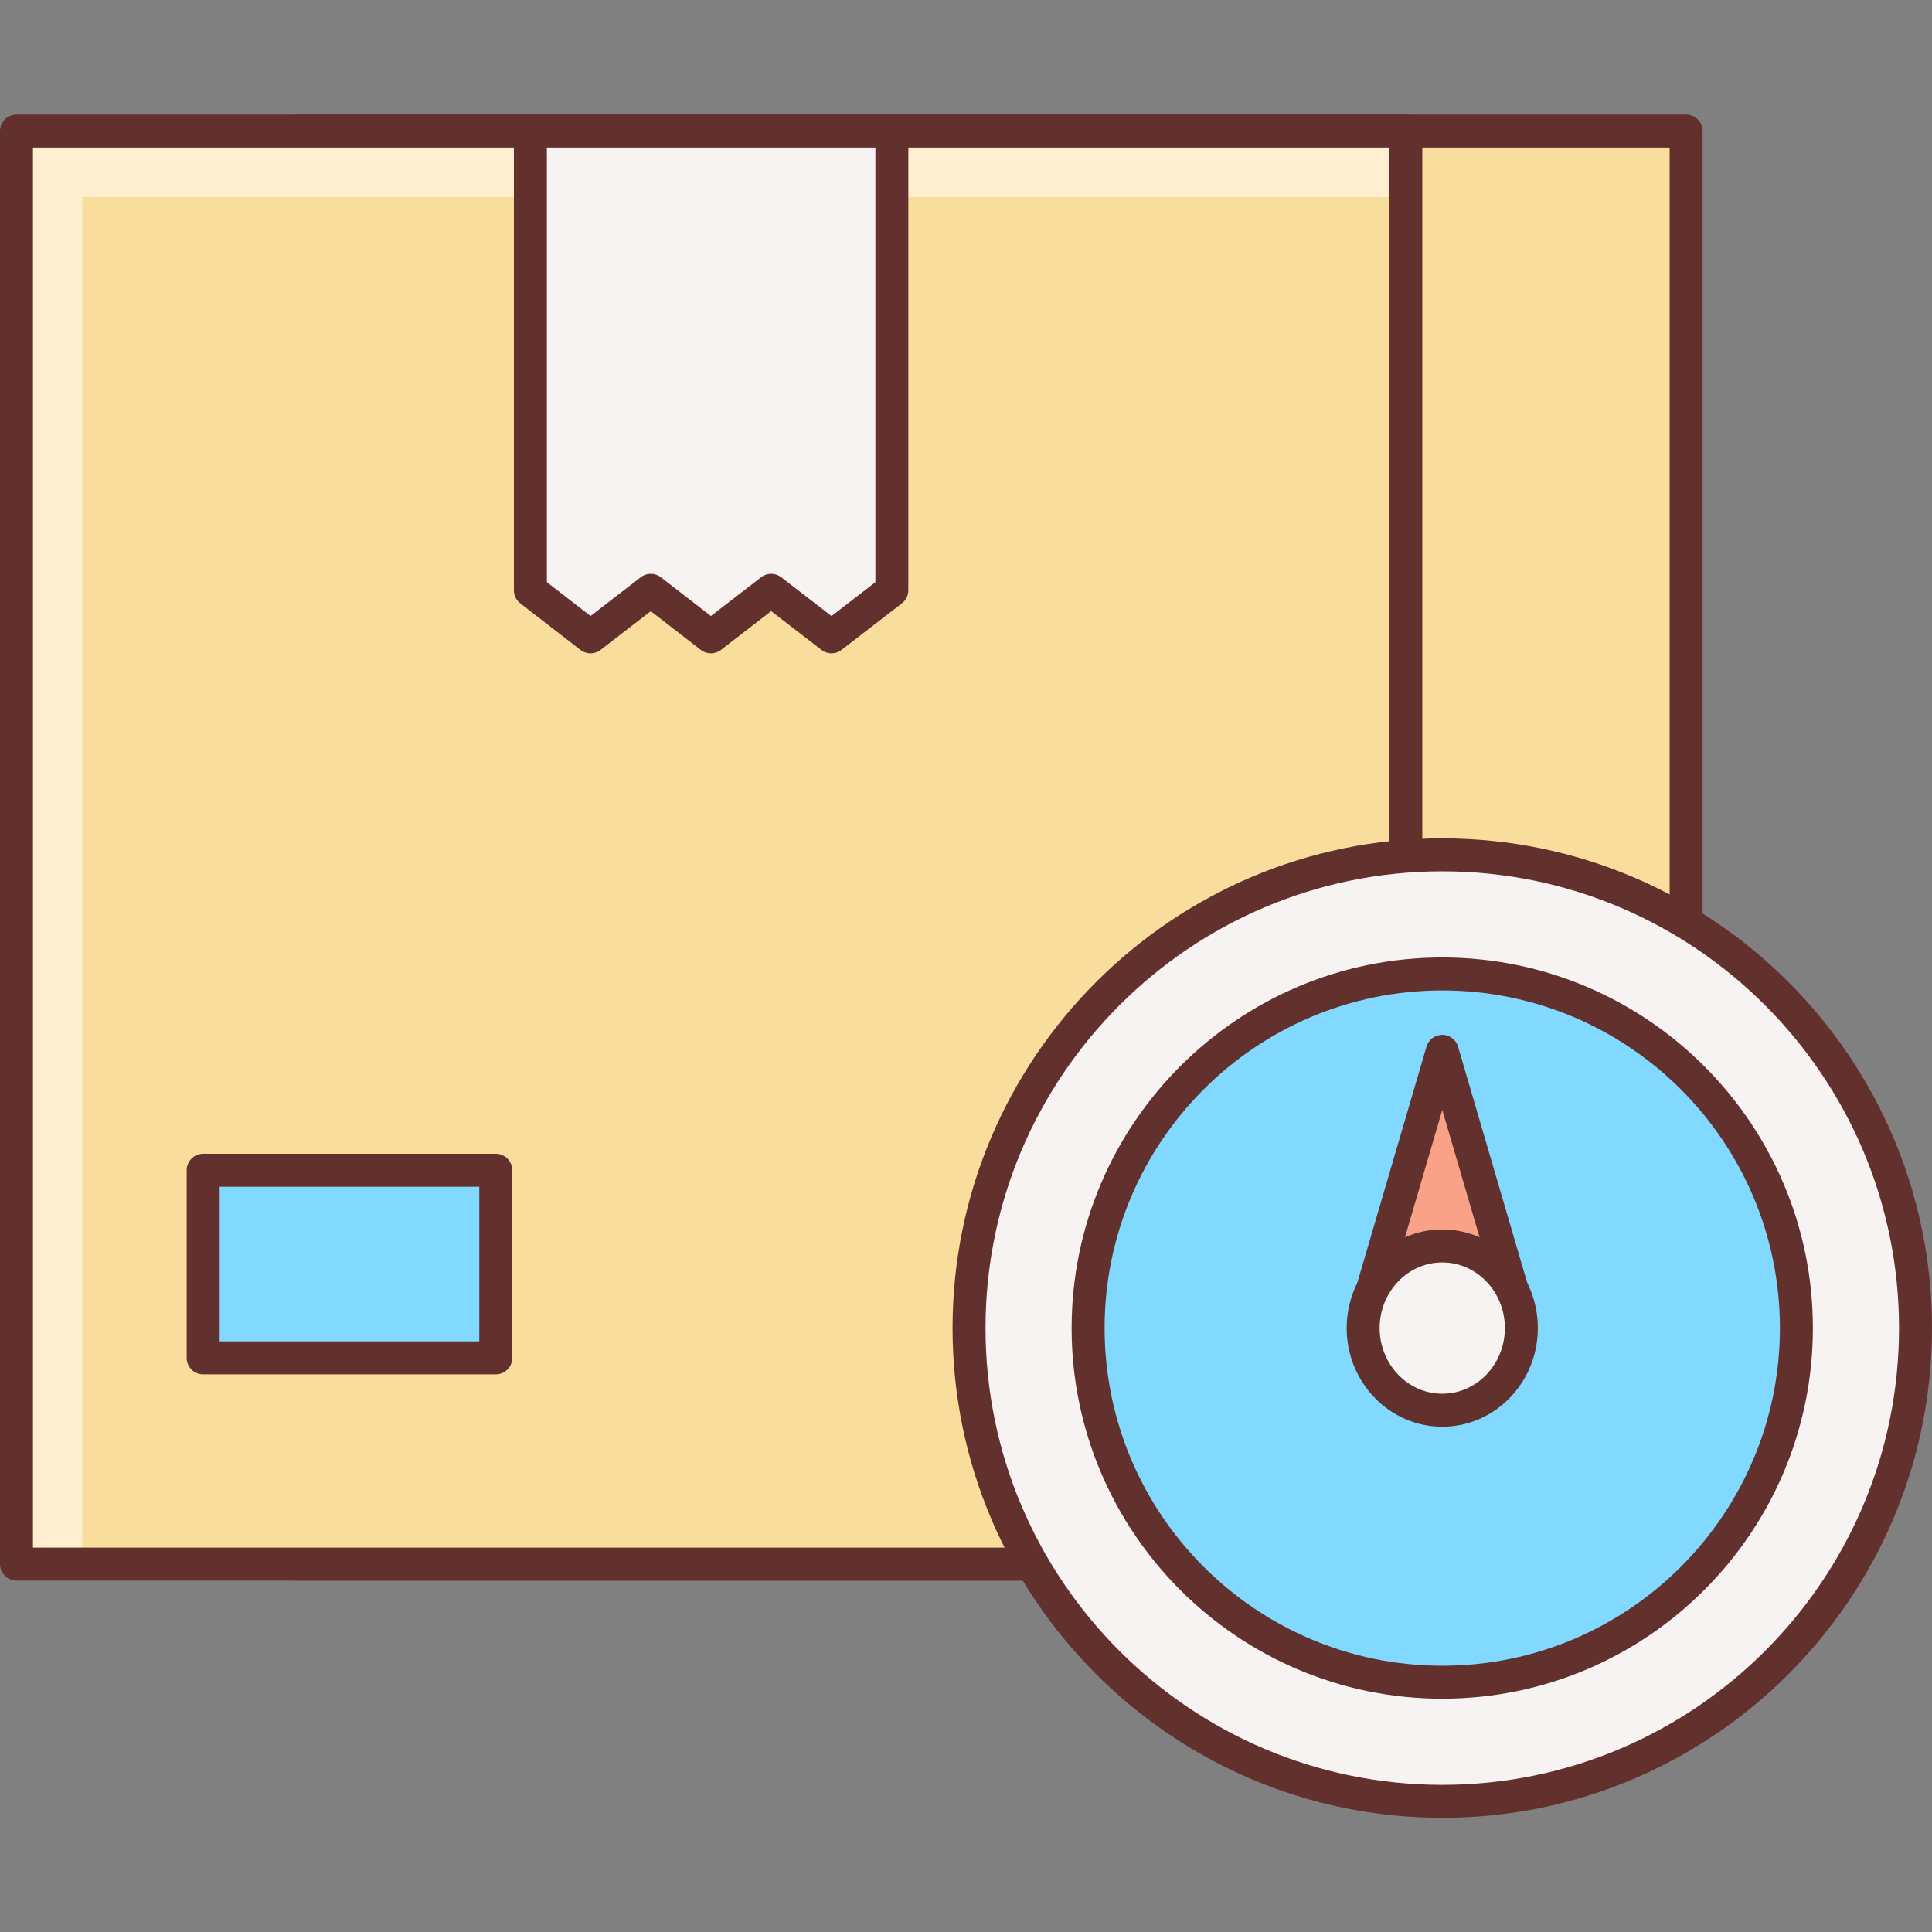 <svg xmlns="http://www.w3.org/2000/svg" viewBox="0.0 0.0 200.0 200.0" height="200.0px" width="200.0px"><rect x="0.0" y="0.0" width="200.0" height="200.0" fill="#808080" stroke="none"/><path fill="#f9dd9d" fill-opacity="1.0"  filling="0" d="M30.724 13.566 L174.543 13.566 L174.543 161.915 L30.724 161.915 L30.724 13.566 Z"></path>
<path fill="#63312d" fill-opacity="1.0"  filling="0" d="M174.547 163.622 L30.724 163.622 C29.782 163.622 29.017 162.857 29.017 161.915 L29.017 13.566 C29.017 12.624 29.782 11.859 30.724 11.859 L174.547 11.859 C175.488 11.859 176.253 12.624 176.253 13.566 L176.253 161.915 C176.253 162.86 175.488 163.622 174.547 163.622 Z M32.43 160.209 L172.84 160.209 L172.84 15.272 L32.43 15.272 L32.43 160.209 Z"></path>
<path fill="#f9dd9d" fill-opacity="1.0"  filling="0" d="M1.706 13.566 L145.526 13.566 L145.526 161.915 L1.706 161.915 L1.706 13.566 Z"></path>
<path fill="#ffeecf" fill-opacity="1.0"  filling="0" d="M8.532 20.392 L145.526 20.392 L145.526 13.566 L1.706 13.566 L1.706 161.915 L8.532 161.915 L8.532 20.392 Z"></path>
<path fill="#63312d" fill-opacity="1.0"  filling="0" d="M145.529 163.622 L1.706 163.622 C0.765 163.622 0.0 162.857 0.0 161.915 L0.0 13.566 C0.0 12.624 0.765 11.859 1.706 11.859 L145.529 11.859 C146.471 11.859 147.236 12.624 147.236 13.566 L147.236 161.915 C147.236 162.86 146.471 163.622 145.529 163.622 Z M3.413 160.209 L143.823 160.209 L143.823 15.272 L3.413 15.272 L3.413 160.209 Z"></path>
<path fill="#f8f3f3" fill-opacity="1.0"  filling="0" d="M198.294 137.484 C198.294 164.541 176.36 186.474 149.304 186.474 C122.247 186.474 100.314 164.541 100.314 137.484 C100.314 110.429 122.247 88.494 149.304 88.494 C176.36 88.494 198.294 110.429 198.294 137.484 Z"></path>
<path fill="#63312d" fill-opacity="1.0"  filling="0" d="M149.304 188.18 C121.352 188.18 98.608 165.436 98.608 137.484 C98.608 109.529 121.352 86.788 149.304 86.788 C177.256 86.788 200 109.529 200 137.484 C200 165.436 177.259 188.18 149.304 188.18 Z M149.304 90.201 C123.229 90.201 102.021 111.414 102.021 137.484 C102.021 163.557 123.232 184.767 149.304 184.767 C175.375 184.767 196.587 163.557 196.587 137.484 C196.587 111.414 175.375 90.201 149.304 90.201 Z"></path>
<path fill="#82d9ff" fill-opacity="1.0"  filling="0" d="M185.962 137.484 C185.962 157.73 169.55 174.144 149.304 174.144 C129.058 174.144 112.645 157.73 112.645 137.484 C112.645 117.238 129.058 100.826 149.304 100.826 C169.55 100.826 185.962 117.238 185.962 137.484 Z"></path>
<path fill="#63312d" fill-opacity="1.0"  filling="0" d="M149.304 175.85 C128.146 175.85 110.935 158.639 110.935 137.484 C110.935 116.328 128.146 99.117 149.304 99.117 C170.457 99.117 187.669 116.328 187.669 137.484 C187.672 158.639 170.46 175.85 149.304 175.85 Z M149.304 102.53 C130.031 102.53 114.348 118.208 114.348 137.484 C114.348 156.757 130.031 172.437 149.304 172.437 C168.577 172.437 184.256 156.757 184.256 137.484 C184.259 118.212 168.58 102.53 149.304 102.53 Z"></path>
<path fill="#f9a287" fill-opacity="1.0"  filling="0" d="M149.304 108.826 L141.892 134.14 L156.717 134.14 L149.304 108.826 Z"></path>
<path fill="#63312d" fill-opacity="1.0"  filling="0" d="M156.717 135.849 L141.888 135.849 C141.352 135.849 140.843 135.598 140.522 135.168 C140.202 134.738 140.099 134.181 140.253 133.665 L147.669 108.351 C147.884 107.624 148.549 107.126 149.304 107.126 C150.061 107.126 150.727 107.624 150.939 108.351 L158.352 133.665 C158.505 134.181 158.403 134.738 158.081 135.168 C157.762 135.595 157.253 135.849 156.717 135.849 Z M144.168 132.436 L154.44 132.436 L149.304 114.902 L144.168 132.436 Z"></path>
<path fill="#f8f3f3" fill-opacity="1.0"  filling="0" d="M157.495 137.484 C157.495 132.79 153.827 128.984 149.304 128.984 C144.779 128.984 141.113 132.79 141.113 137.484 C141.113 142.18 144.779 145.987 149.304 145.987 C153.827 145.987 157.495 142.18 157.495 137.484 Z"></path>
<path fill="#63312d" fill-opacity="1.0"  filling="0" d="M149.304 147.693 C143.843 147.693 139.407 143.112 139.407 137.484 C139.407 131.857 143.846 127.274 149.304 127.274 C154.762 127.274 159.198 131.853 159.198 137.484 C159.198 143.115 154.762 147.693 149.304 147.693 Z M149.304 130.687 C145.728 130.687 142.82 133.736 142.82 137.484 C142.82 141.232 145.731 144.28 149.304 144.28 C152.877 144.28 155.785 141.232 155.785 137.484 C155.785 133.736 152.877 130.687 149.304 130.687 Z"></path>
<path fill="#f8f3f3" fill-opacity="1.0"  filling="0" d="M92.327 61.106 L86.079 65.925 L79.83 61.106 L73.59 65.925 L67.364 61.106 L61.134 65.925 L54.907 61.106 L54.907 13.566 L92.327 13.566 L92.327 61.106 Z"></path>
<path fill="#63312d" fill-opacity="1.0"  filling="0" d="M86.079 67.632 C85.709 67.632 85.344 67.512 85.038 67.277 L79.83 63.262 L74.635 67.277 C74.02 67.753 73.164 67.753 72.546 67.277 L67.364 63.266 L62.173 67.277 C61.56 67.753 60.703 67.753 60.085 67.277 L53.859 62.457 C53.444 62.132 53.198 61.634 53.198 61.106 L53.198 13.566 C53.198 12.624 53.962 11.859 54.904 11.859 L92.323 11.859 C93.267 11.859 94.03 12.624 94.03 13.566 L94.03 61.106 C94.03 61.634 93.785 62.132 93.365 62.457 L87.116 67.277 C86.812 67.515 86.448 67.632 86.079 67.632 Z M79.83 59.399 C80.198 59.399 80.563 59.519 80.87 59.754 L86.079 63.77 L90.62 60.269 L90.62 15.272 L56.614 15.272 L56.614 60.269 L61.134 63.767 L66.325 59.758 C66.938 59.279 67.794 59.279 68.413 59.758 L73.594 63.77 L78.788 59.758 C79.092 59.519 79.462 59.399 79.83 59.399 Z"></path>
<path fill="#82d9ff" fill-opacity="1.0"  filling="0" d="M21.031 121.146 L51.321 121.146 L51.321 140.567 L21.031 140.567 L21.031 121.146 Z"></path>
<path fill="#63312d" fill-opacity="1.0"  filling="0" d="M51.321 142.274 L21.031 142.274 C20.09 142.274 19.325 141.509 19.325 140.567 L19.325 121.146 C19.325 120.204 20.09 119.439 21.031 119.439 L51.321 119.439 C52.263 119.439 53.028 120.204 53.028 121.146 L53.028 140.567 C53.028 141.509 52.266 142.274 51.321 142.274 Z M22.738 138.861 L49.615 138.861 L49.615 122.852 L22.738 122.852 L22.738 138.861 Z"></path></svg>
